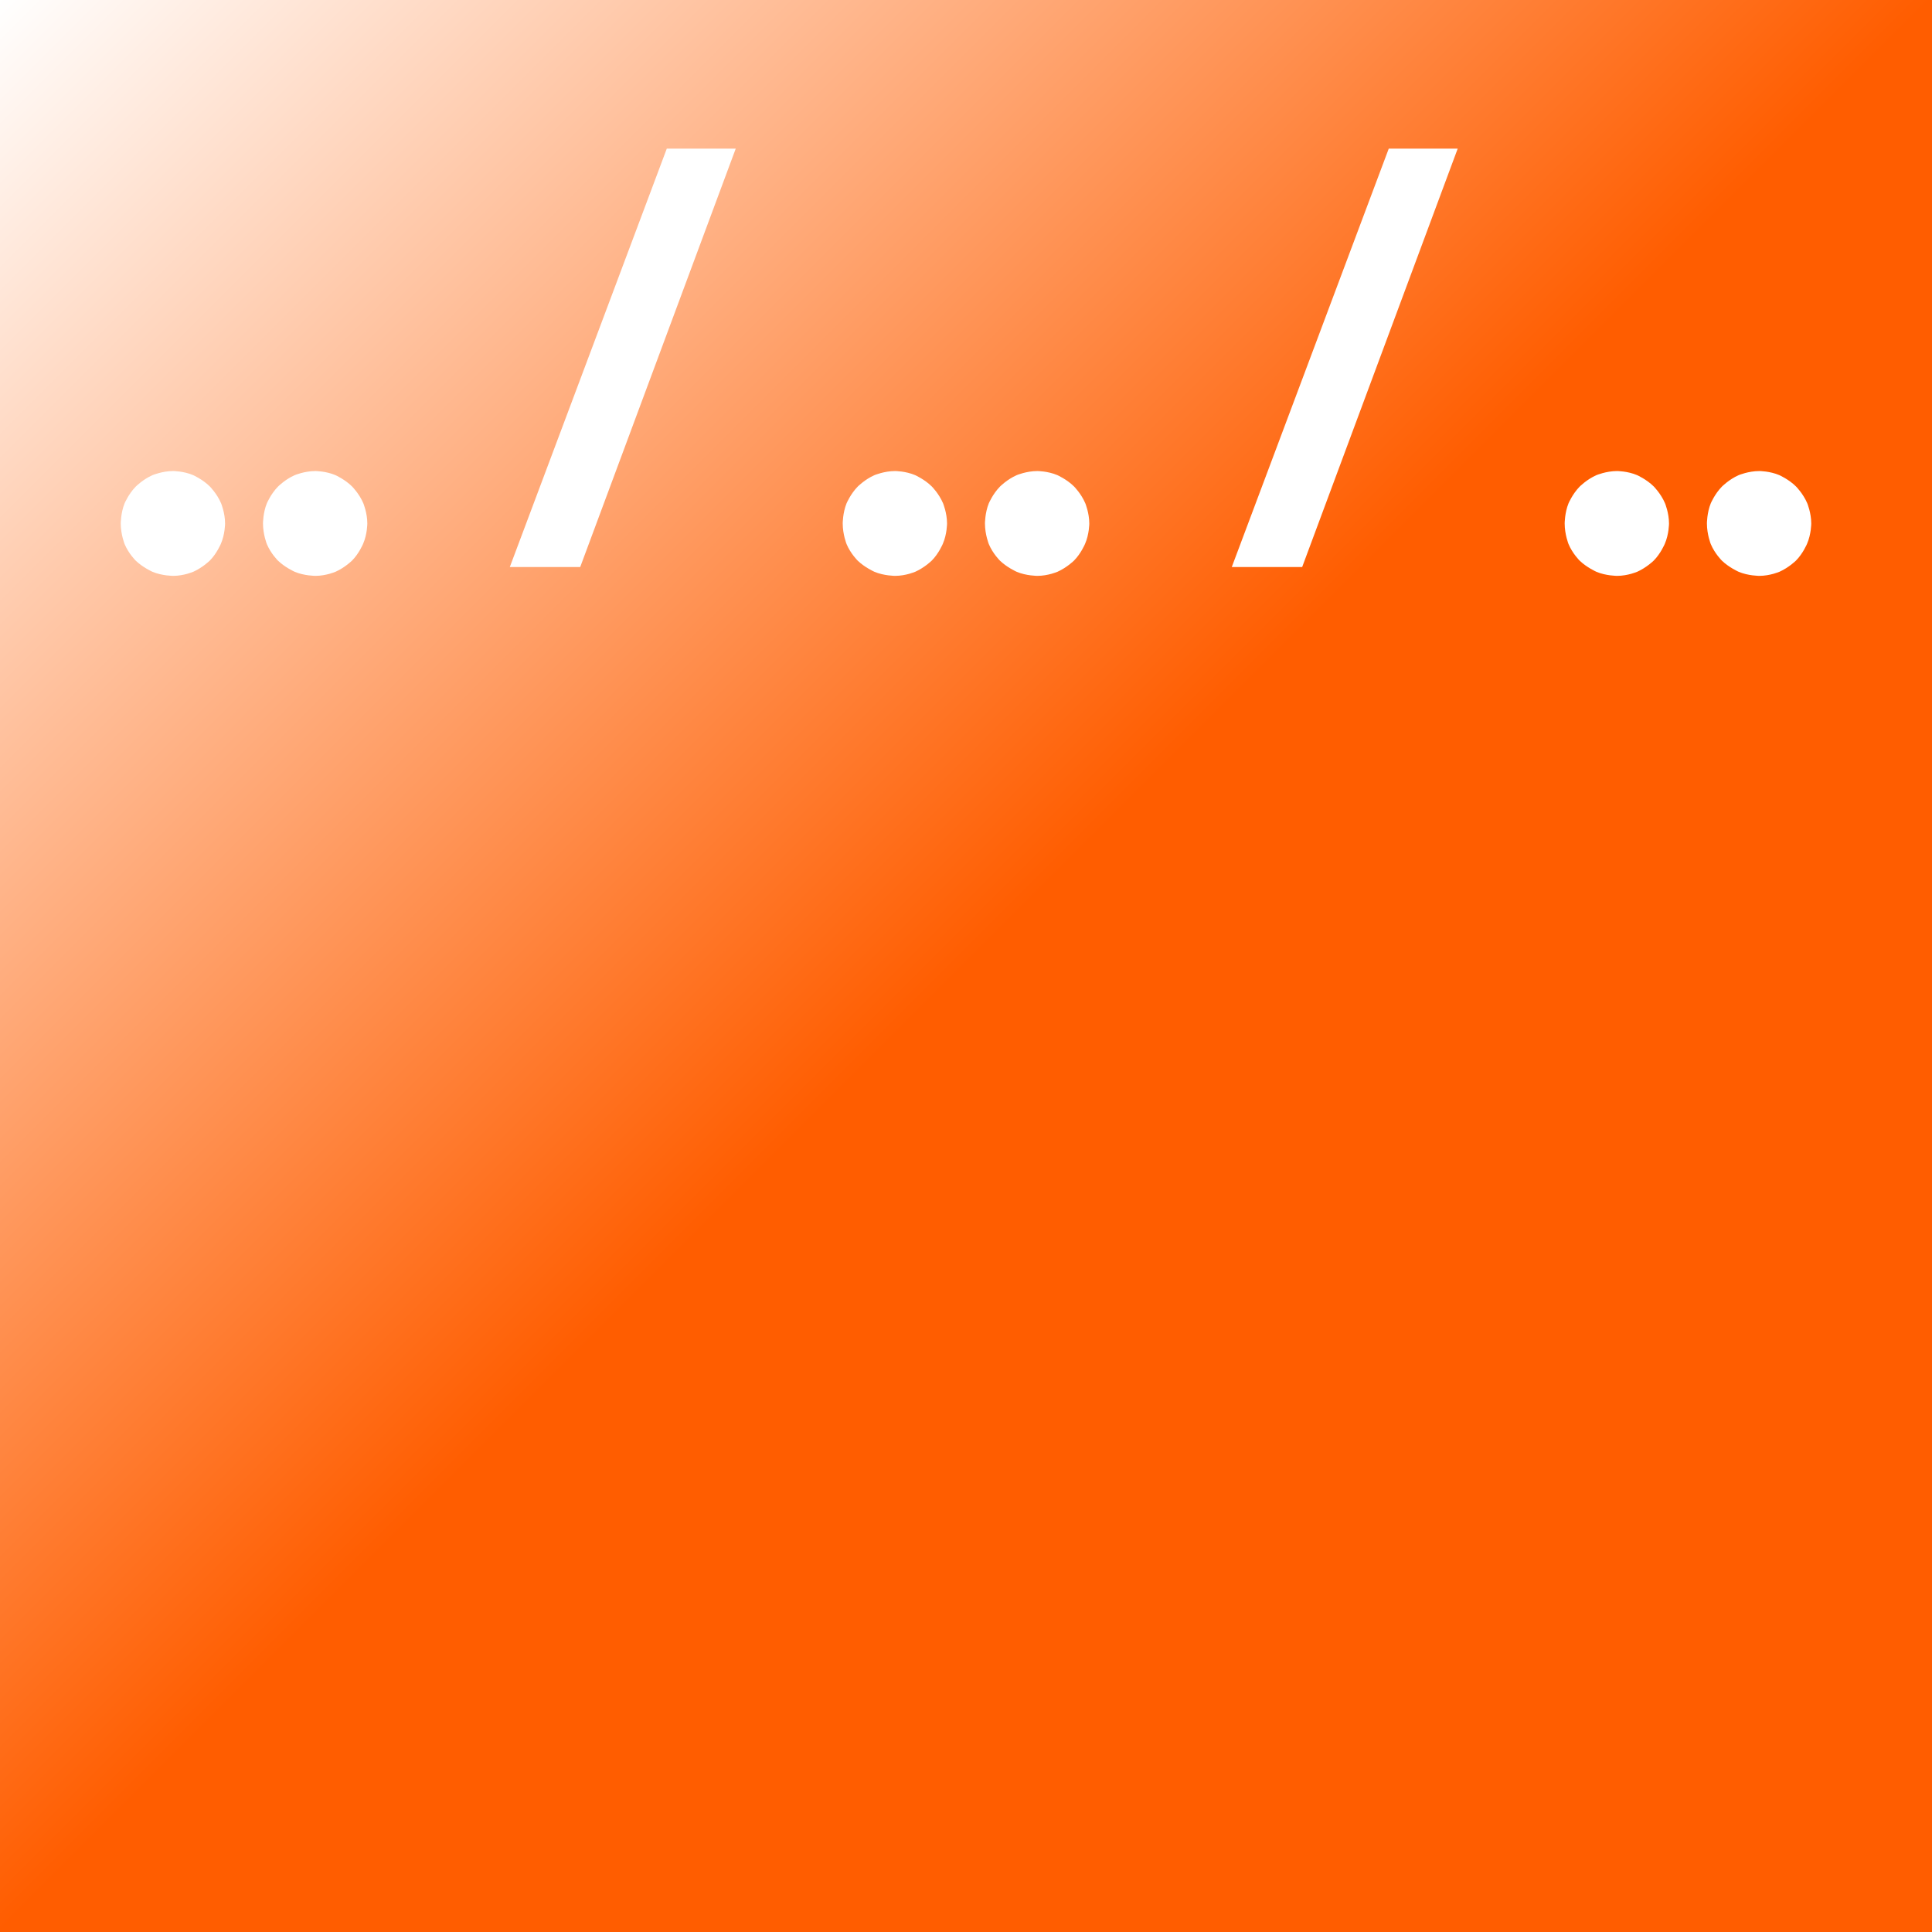 <?xml version="1.0" encoding="UTF-8"?>
<svg width="16pt" version="1.1" xmlns="http://www.w3.org/2000/svg" height="16pt" viewBox="0 0 16 16" xmlns:xlink="http://www.w3.org/1999/xlink">
 <rect x="0" y="0" width="16" height="16" fill="#333333" stroke="none"/>
 <defs>
  <linearGradient id="Grad0" y1="0" x1="0" y2="16" gradientUnits="userSpaceOnUse" x2="16">
   <stop offset="0%" stop-color="#ffffff" stop-opacity="1"/>
   <stop offset="50%" stop-color="#ff5d00" stop-opacity="1"/>
  </linearGradient>
  <clipPath id="Clip0">
   <path d="M0 0 L14 0 L14 3.538 L0 3.538 L0 0 Z" transform="translate(1, 1.231)"/>
  </clipPath>
 </defs>
 <g id="Hintergrund">
  <path style="fill:url(#Grad0); fill-rule:evenodd;stroke:none;" d="M0 0 L16 0 L16 16 L0 16 L0 0 Z" transform="translate(0, 0)"/>
  <path style="fill:none;stroke:none;" d="M0 0 L16 0 L16 16 L0 16 L0 0 Z" transform="translate(0, 0)"/>
  <g id="Gruppe89" clip-path="url(#Clip0)">
   <path style="fill:#ffffff; fill-rule:evenodd;stroke:none;" id="Text201+0" d="M0 0.434 C0 0.434 0 0.345 0.032 0.267 C0.032 0.267 0.065 0.189 0.124 0.129 C0.124 0.129 0.183 0.069 0.263 0.034 C0.263 0.034 0.343 0 0.434 0 C0.434 0 0.521 0 0.6 0.034 C0.6 0.034 0.679 0.069 0.738 0.128 C0.738 0.128 0.797 0.187 0.831 0.267 C0.831 0.267 0.864 0.347 0.864 0.434 C0.864 0.434 0.864 0.523 0.829 0.603 C0.829 0.603 0.795 0.684 0.737 0.742 C0.737 0.742 0.679 0.799 0.601 0.834 C0.601 0.834 0.523 0.868 0.434 0.868 C0.434 0.868 0.341 0.868 0.262 0.834 C0.262 0.834 0.183 0.799 0.124 0.742 C0.124 0.742 0.065 0.684 0.032 0.605 C0.032 0.605 0 0.526 0 0.434 Z" transform="translate(1, 3.901)"/>
   <path style="fill:#ffffff; fill-rule:evenodd;stroke:none;" id="Text201+1" d="M0 0.434 C0 0.434 0 0.345 0.032 0.267 C0.032 0.267 0.065 0.189 0.124 0.129 C0.124 0.129 0.183 0.069 0.263 0.034 C0.263 0.034 0.343 0 0.434 0 C0.434 0 0.521 0 0.6 0.034 C0.6 0.034 0.679 0.069 0.738 0.128 C0.738 0.128 0.797 0.187 0.831 0.267 C0.831 0.267 0.864 0.347 0.864 0.434 C0.864 0.434 0.864 0.523 0.829 0.603 C0.829 0.603 0.795 0.684 0.737 0.742 C0.737 0.742 0.679 0.799 0.601 0.834 C0.601 0.834 0.523 0.868 0.434 0.868 C0.434 0.868 0.341 0.868 0.262 0.834 C0.262 0.834 0.183 0.799 0.124 0.742 C0.124 0.742 0.065 0.684 0.032 0.605 C0.032 0.605 0 0.526 0 0.434 Z" transform="translate(2.178, 3.901)"/>
   <path style="fill:#ffffff; fill-rule:evenodd;stroke:none;" id="Text201+3" d="M1.3 0 L1.871 0 L0.583 3.465 L0 3.465 L1.3 0 Z" transform="translate(4.222, 1.231)"/>
   <path style="fill:#ffffff; fill-rule:evenodd;stroke:none;" id="Text201+5" d="M0 0.434 C0 0.434 0 0.345 0.032 0.267 C0.032 0.267 0.065 0.189 0.124 0.129 C0.124 0.129 0.183 0.069 0.263 0.034 C0.263 0.034 0.343 0 0.434 0 C0.434 0 0.521 0 0.6 0.034 C0.6 0.034 0.679 0.069 0.738 0.128 C0.738 0.128 0.797 0.187 0.831 0.267 C0.831 0.267 0.864 0.347 0.864 0.434 C0.864 0.434 0.864 0.523 0.829 0.603 C0.829 0.603 0.795 0.684 0.737 0.742 C0.737 0.742 0.679 0.799 0.601 0.834 C0.601 0.834 0.523 0.868 0.434 0.868 C0.434 0.868 0.341 0.868 0.262 0.834 C0.262 0.834 0.183 0.799 0.124 0.742 C0.124 0.742 0.065 0.684 0.032 0.605 C0.032 0.605 0 0.526 0 0.434 Z" transform="translate(6.979, 3.901)"/>
   <path style="fill:#ffffff; fill-rule:evenodd;stroke:none;" id="Text201+6" d="M0 0.434 C0 0.434 0 0.345 0.032 0.267 C0.032 0.267 0.065 0.189 0.124 0.129 C0.124 0.129 0.183 0.069 0.263 0.034 C0.263 0.034 0.343 0 0.434 0 C0.434 0 0.521 0 0.6 0.034 C0.6 0.034 0.679 0.069 0.738 0.128 C0.738 0.128 0.797 0.187 0.831 0.267 C0.831 0.267 0.864 0.347 0.864 0.434 C0.864 0.434 0.864 0.523 0.829 0.603 C0.829 0.603 0.795 0.684 0.737 0.742 C0.737 0.742 0.679 0.799 0.601 0.834 C0.601 0.834 0.523 0.868 0.434 0.868 C0.434 0.868 0.341 0.868 0.262 0.834 C0.262 0.834 0.183 0.799 0.124 0.742 C0.124 0.742 0.065 0.684 0.032 0.605 C0.032 0.605 0 0.526 0 0.434 Z" transform="translate(8.157, 3.901)"/>
   <path style="fill:#ffffff; fill-rule:evenodd;stroke:none;" id="Text201+8" d="M1.3 0 L1.871 0 L0.583 3.465 L0 3.465 L1.3 0 Z" transform="translate(10.201, 1.231)"/>
   <path style="fill:#ffffff; fill-rule:evenodd;stroke:none;" id="Text201+10" d="M0 0.434 C0 0.434 0 0.345 0.032 0.267 C0.032 0.267 0.065 0.189 0.124 0.129 C0.124 0.129 0.183 0.069 0.263 0.034 C0.263 0.034 0.343 0 0.434 0 C0.434 0 0.521 0 0.6 0.034 C0.6 0.034 0.679 0.069 0.738 0.128 C0.738 0.128 0.797 0.187 0.831 0.267 C0.831 0.267 0.864 0.347 0.864 0.434 C0.864 0.434 0.864 0.523 0.829 0.603 C0.829 0.603 0.795 0.684 0.737 0.742 C0.737 0.742 0.679 0.799 0.601 0.834 C0.601 0.834 0.523 0.868 0.434 0.868 C0.434 0.868 0.341 0.868 0.262 0.834 C0.262 0.834 0.183 0.799 0.124 0.742 C0.124 0.742 0.065 0.684 0.032 0.605 C0.032 0.605 0 0.526 0 0.434 Z" transform="translate(12.958, 3.901)"/>
   <path style="fill:#ffffff; fill-rule:evenodd;stroke:none;" id="Text201+11" d="M0 0.434 C0 0.434 0 0.345 0.032 0.267 C0.032 0.267 0.065 0.189 0.124 0.129 C0.124 0.129 0.183 0.069 0.263 0.034 C0.263 0.034 0.343 0 0.434 0 C0.434 0 0.521 0 0.6 0.034 C0.6 0.034 0.679 0.069 0.738 0.128 C0.738 0.128 0.797 0.187 0.831 0.267 C0.831 0.267 0.864 0.347 0.864 0.434 C0.864 0.434 0.864 0.523 0.829 0.603 C0.829 0.603 0.795 0.684 0.737 0.742 C0.737 0.742 0.679 0.799 0.601 0.834 C0.601 0.834 0.523 0.868 0.434 0.868 C0.434 0.868 0.341 0.868 0.262 0.834 C0.262 0.834 0.183 0.799 0.124 0.742 C0.124 0.742 0.065 0.684 0.032 0.605 C0.032 0.605 0 0.526 0 0.434 Z" transform="translate(14.136, 3.901)"/>
  </g>
 </g>
</svg>
